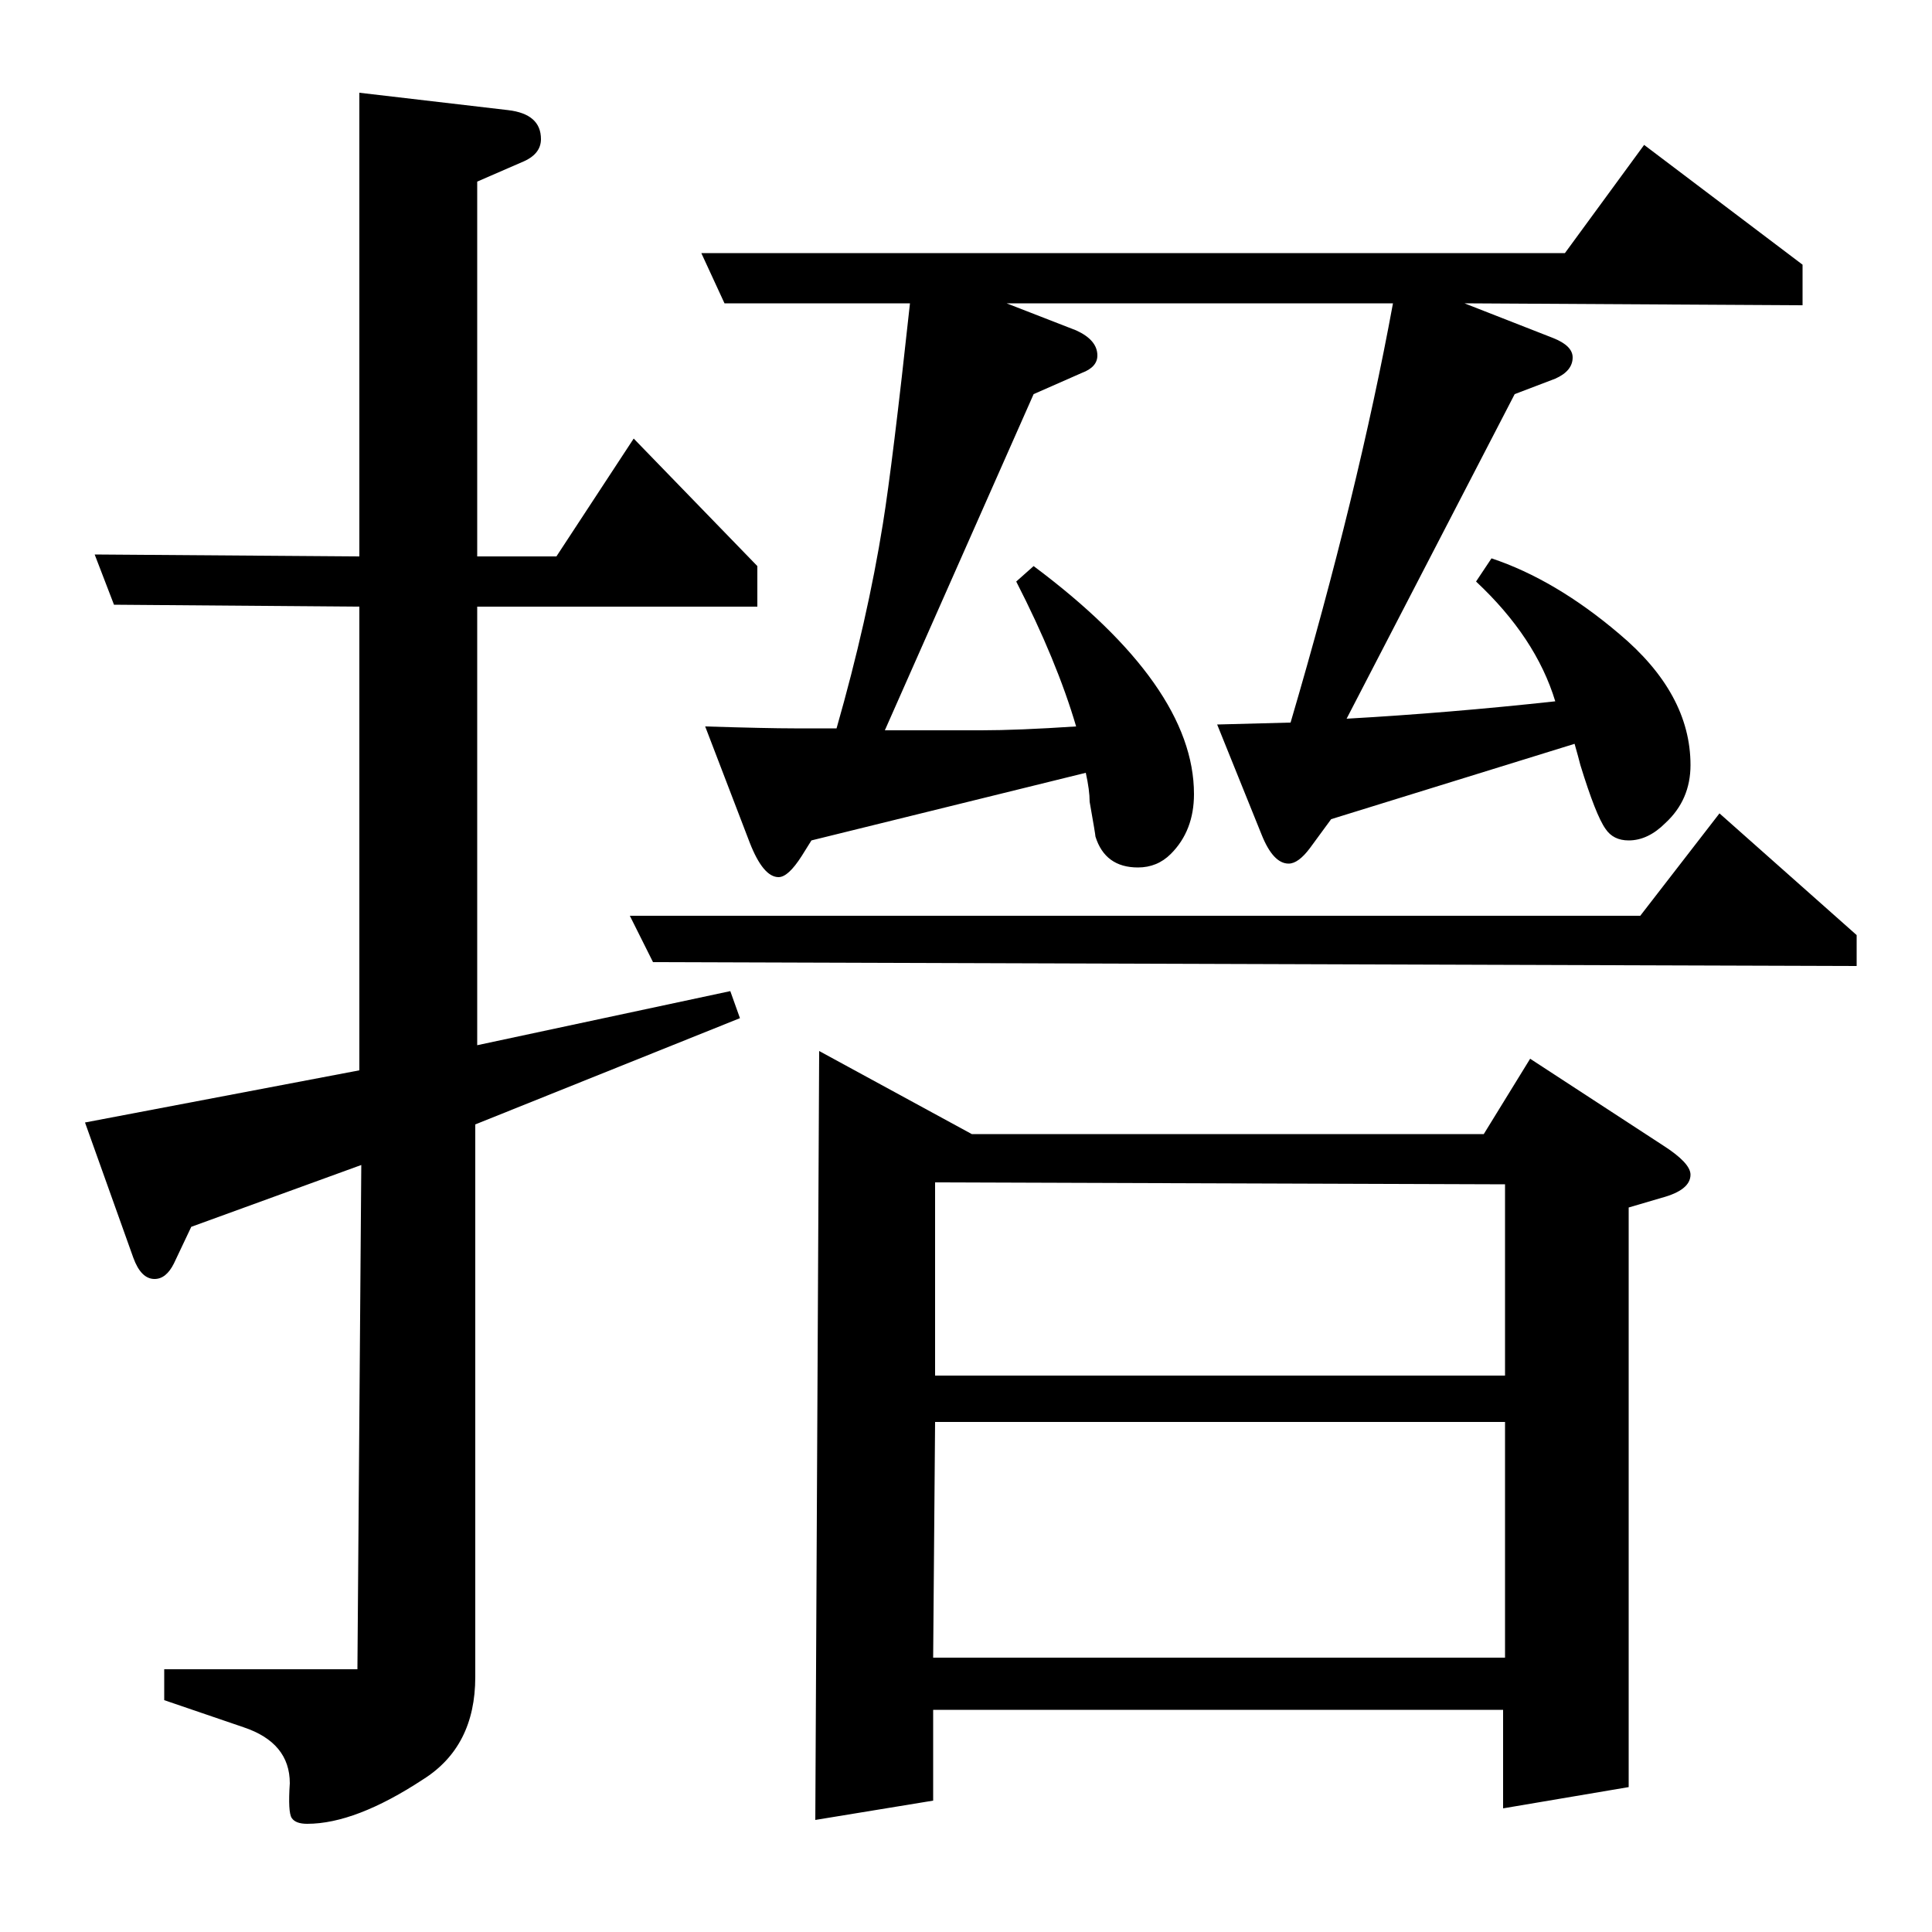 <?xml version="1.0" standalone="no"?>
<!DOCTYPE svg PUBLIC "-//W3C//DTD SVG 1.1//EN" "http://www.w3.org/Graphics/SVG/1.1/DTD/svg11.dtd" >
<svg xmlns="http://www.w3.org/2000/svg" xmlns:xlink="http://www.w3.org/1999/xlink" version="1.1" viewBox="0 -120 1000 1000">
  <g transform="matrix(1 0 0 -1 0 880)">
   <path fill="currentColor"
d="M187 397l-88 -32l-9 -19q-4 -8 -10 -8q-7 0 -11 11l-25 70l142 27v240l-127 1l-10 26l137 -1v240l77 -9q17 -2 17 -15q0 -8 -10 -12l-23 -10v-194h41l40 61l64 -66v-21h-145v-227l131 28l5 -14l-137 -55v-286q0 -36 -27 -53q-35 -23 -60 -23q-6 0 -8 3t-1 18q0 21 -24 29
l-41 14v16h100zM338 502l-12 24h523l41 53l71 -63v-16zM420 565l-5 -8q-7 -11 -12 -11q-8 0 -15 18l-23 60q32 -1 46 -1h22q16 56 24 106q5 31 14 114h-96l-12 26h447l41 56l82 -62v-21l-175 1l46 -18q10 -4 10 -10q0 -7 -9 -11l-21 -8l-87 -168q53 3 108 9q-10 33 -41 62
l8 12q33 -11 66 -39q37 -31 37 -68q0 -18 -13 -30q-9 -9 -19 -9q-8 0 -12 6q-5 7 -13 33q-1 4 -3 11l-126 -39l-11 -15q-6 -8 -11 -8q-8 0 -14 15l-23 57l38 1q35 119 53 217h-200l36 -14q11 -5 11 -13q0 -6 -8 -9l-25 -11l-77 -174h50q19 0 49 2q-10 34 -31 75l9 8
q83 -62 83 -118q0 -19 -12 -31q-7 -7 -17 -7q-17 0 -22 16q0 1 -3 18q0 6 -2 15zM422 58l2 398l79 -43h265l24 39l69 -45q14 -9 14 -15q0 -8 -15 -12l-17 -5v-300l-65 -11v51h-295v-47zM484 264l-1 -122h296v122h-295zM484 388v-100h295v99z" />
  </g>

</svg>
